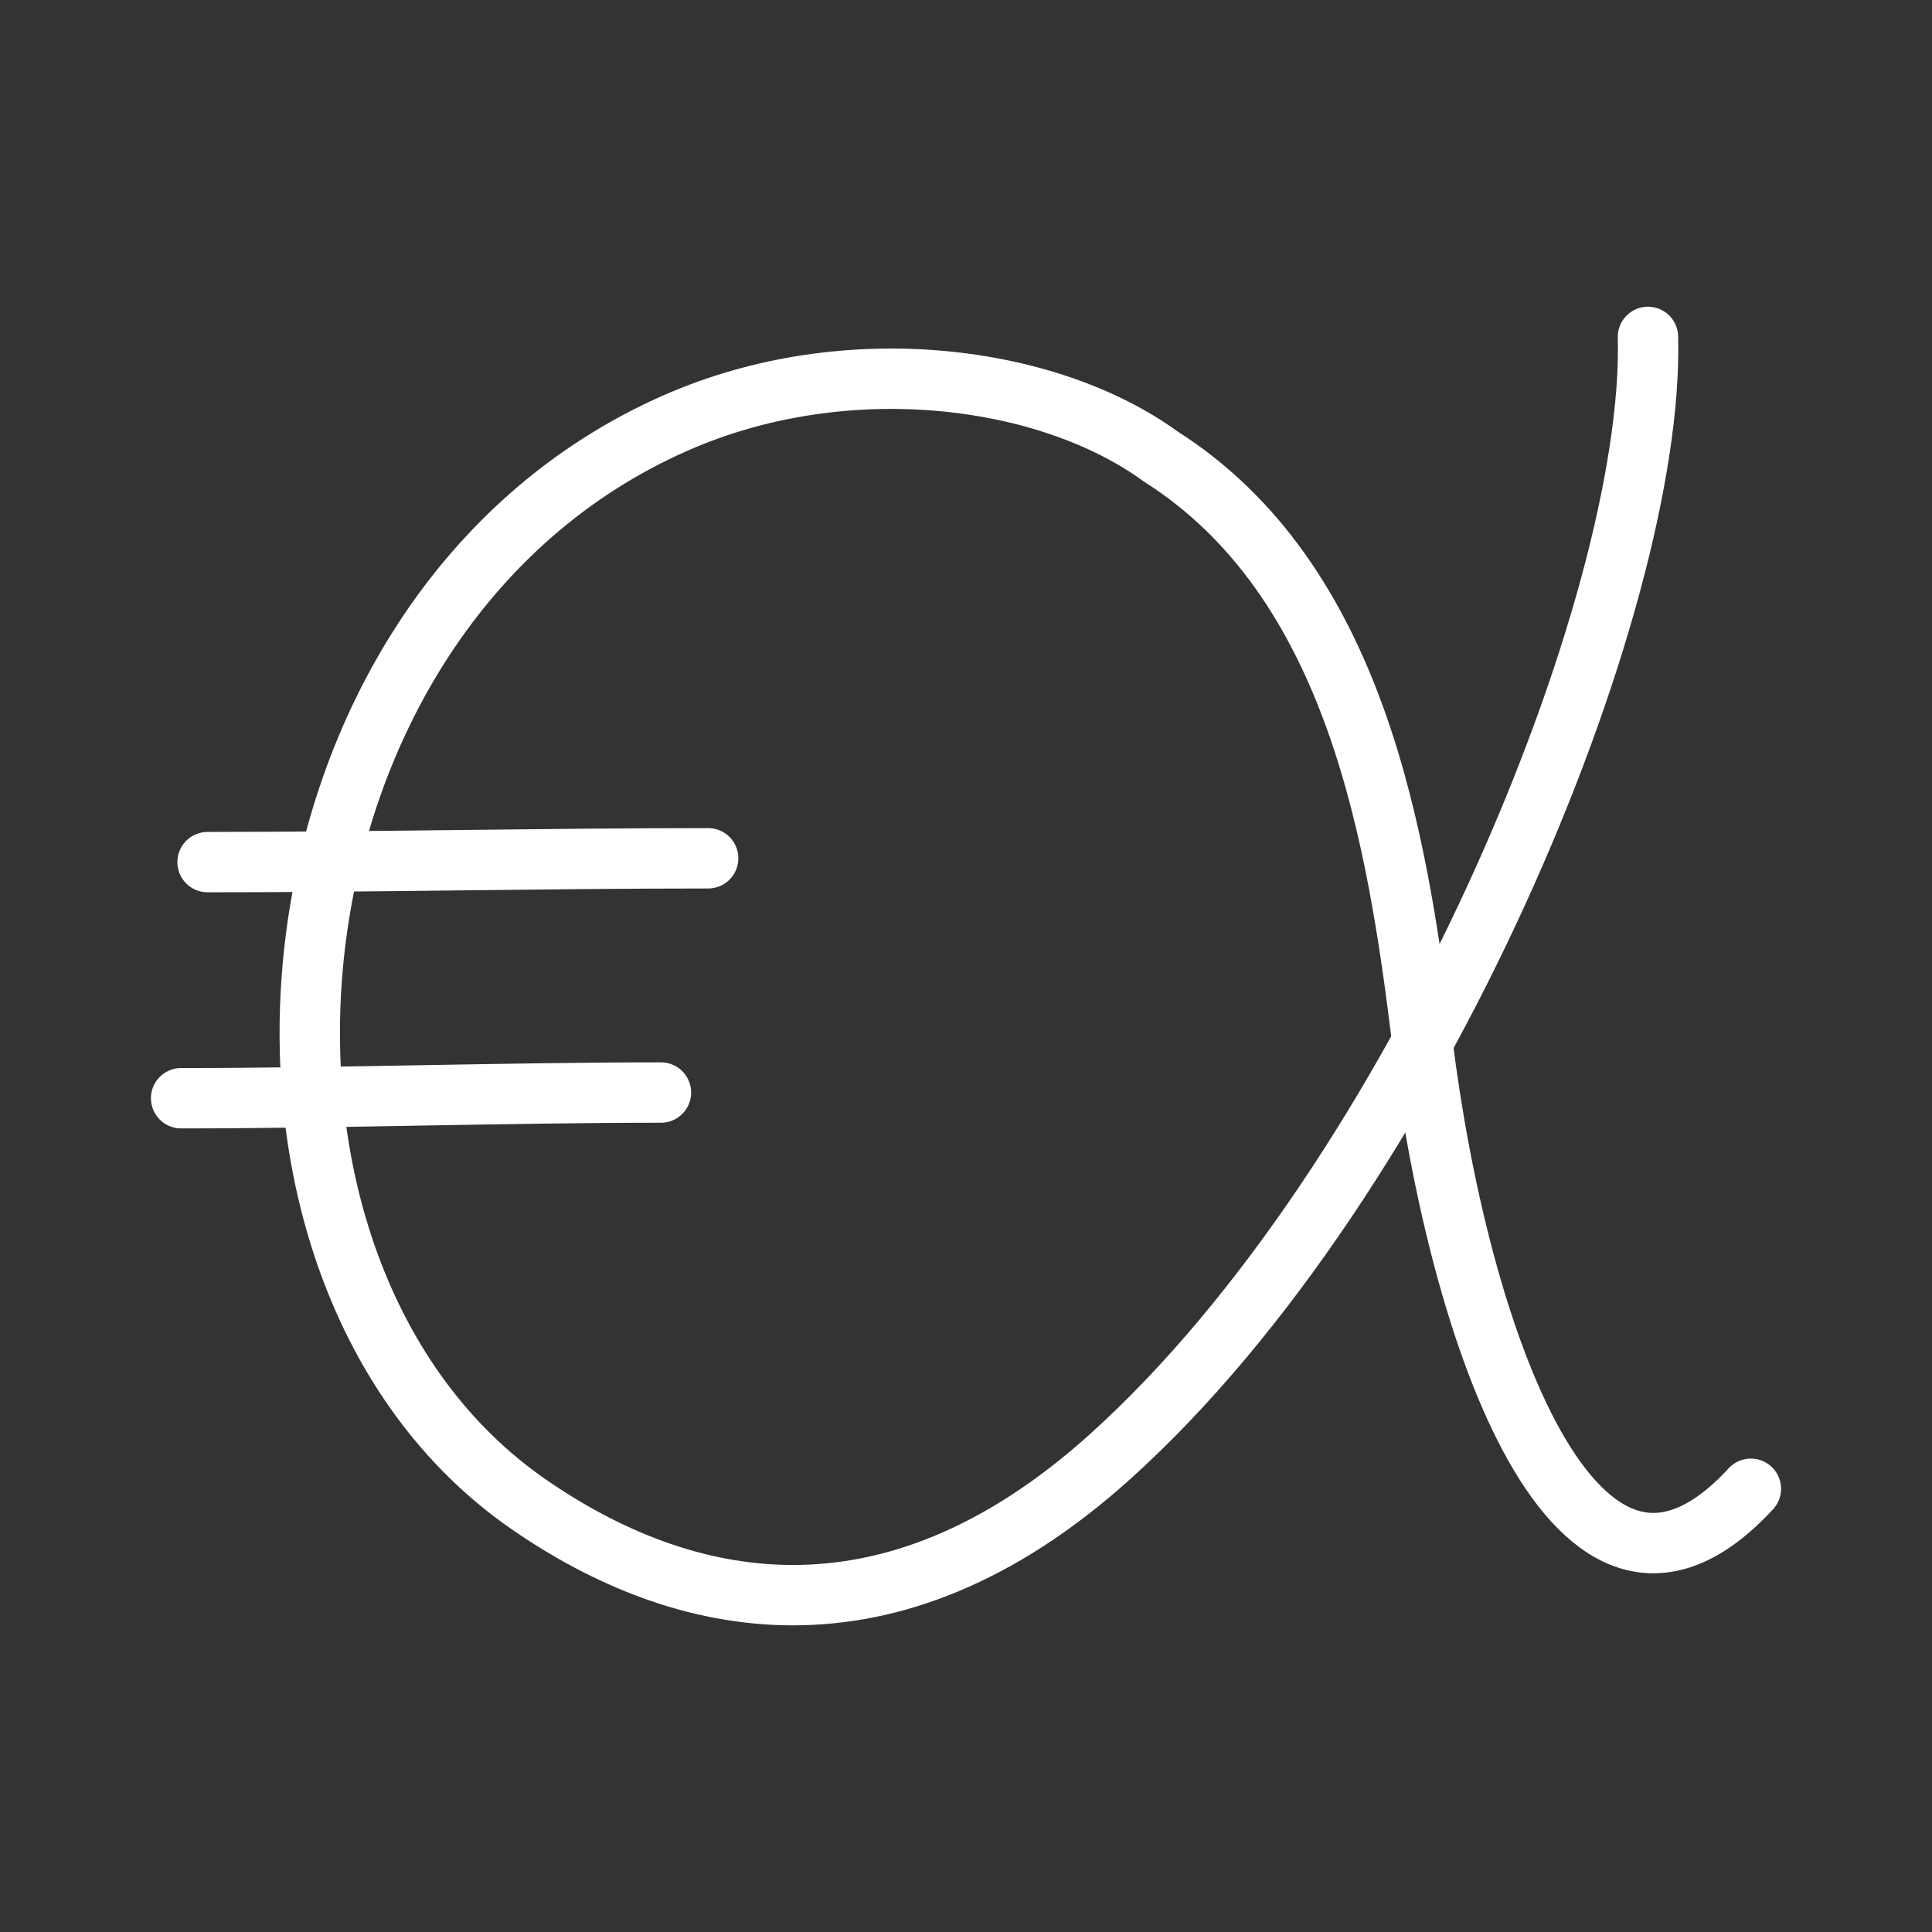 <ns0:svg xmlns:ns0="http://www.w3.org/2000/svg" id="b" viewBox="0 0 48 48" style="stroke-width:1.5px"><ns0:rect x="0" y="0" width="48" height="48" fill="#333333" stroke="none"/><ns0:defs style="stroke-width:1.5px"><ns0:style style="stroke-width:1.5px">.c{fill:none;stroke:#fff;stroke-linecap:round;stroke-linejoin:round;}</ns0:style></ns0:defs><ns0:path class="c" d="m43.5,36.988c-4.351,4.718-7.27-3.884-8.161-11.095-.624-5.051-1.627-11.459-6.508-14.556-2.785-2.025-7.801-2.696-12.042-.83-10.672,4.694-12.029,21.077-3.653,26.868,3.776,2.61,8.912,3.806,14.457-1.197,7.639-6.889,13.53-21.152,13.35-27.808" style="stroke-width:1.5px" /><ns0:path class="c" d="m5.157,21.419c4.116,0,8.387-.095,12.437-.095" style="stroke-width:1.5px" /><ns0:path class="c" d="m4.5,27.285c3.953,0,8.032-.141,11.921-.141" style="stroke-width:1.5px" /></ns0:svg>